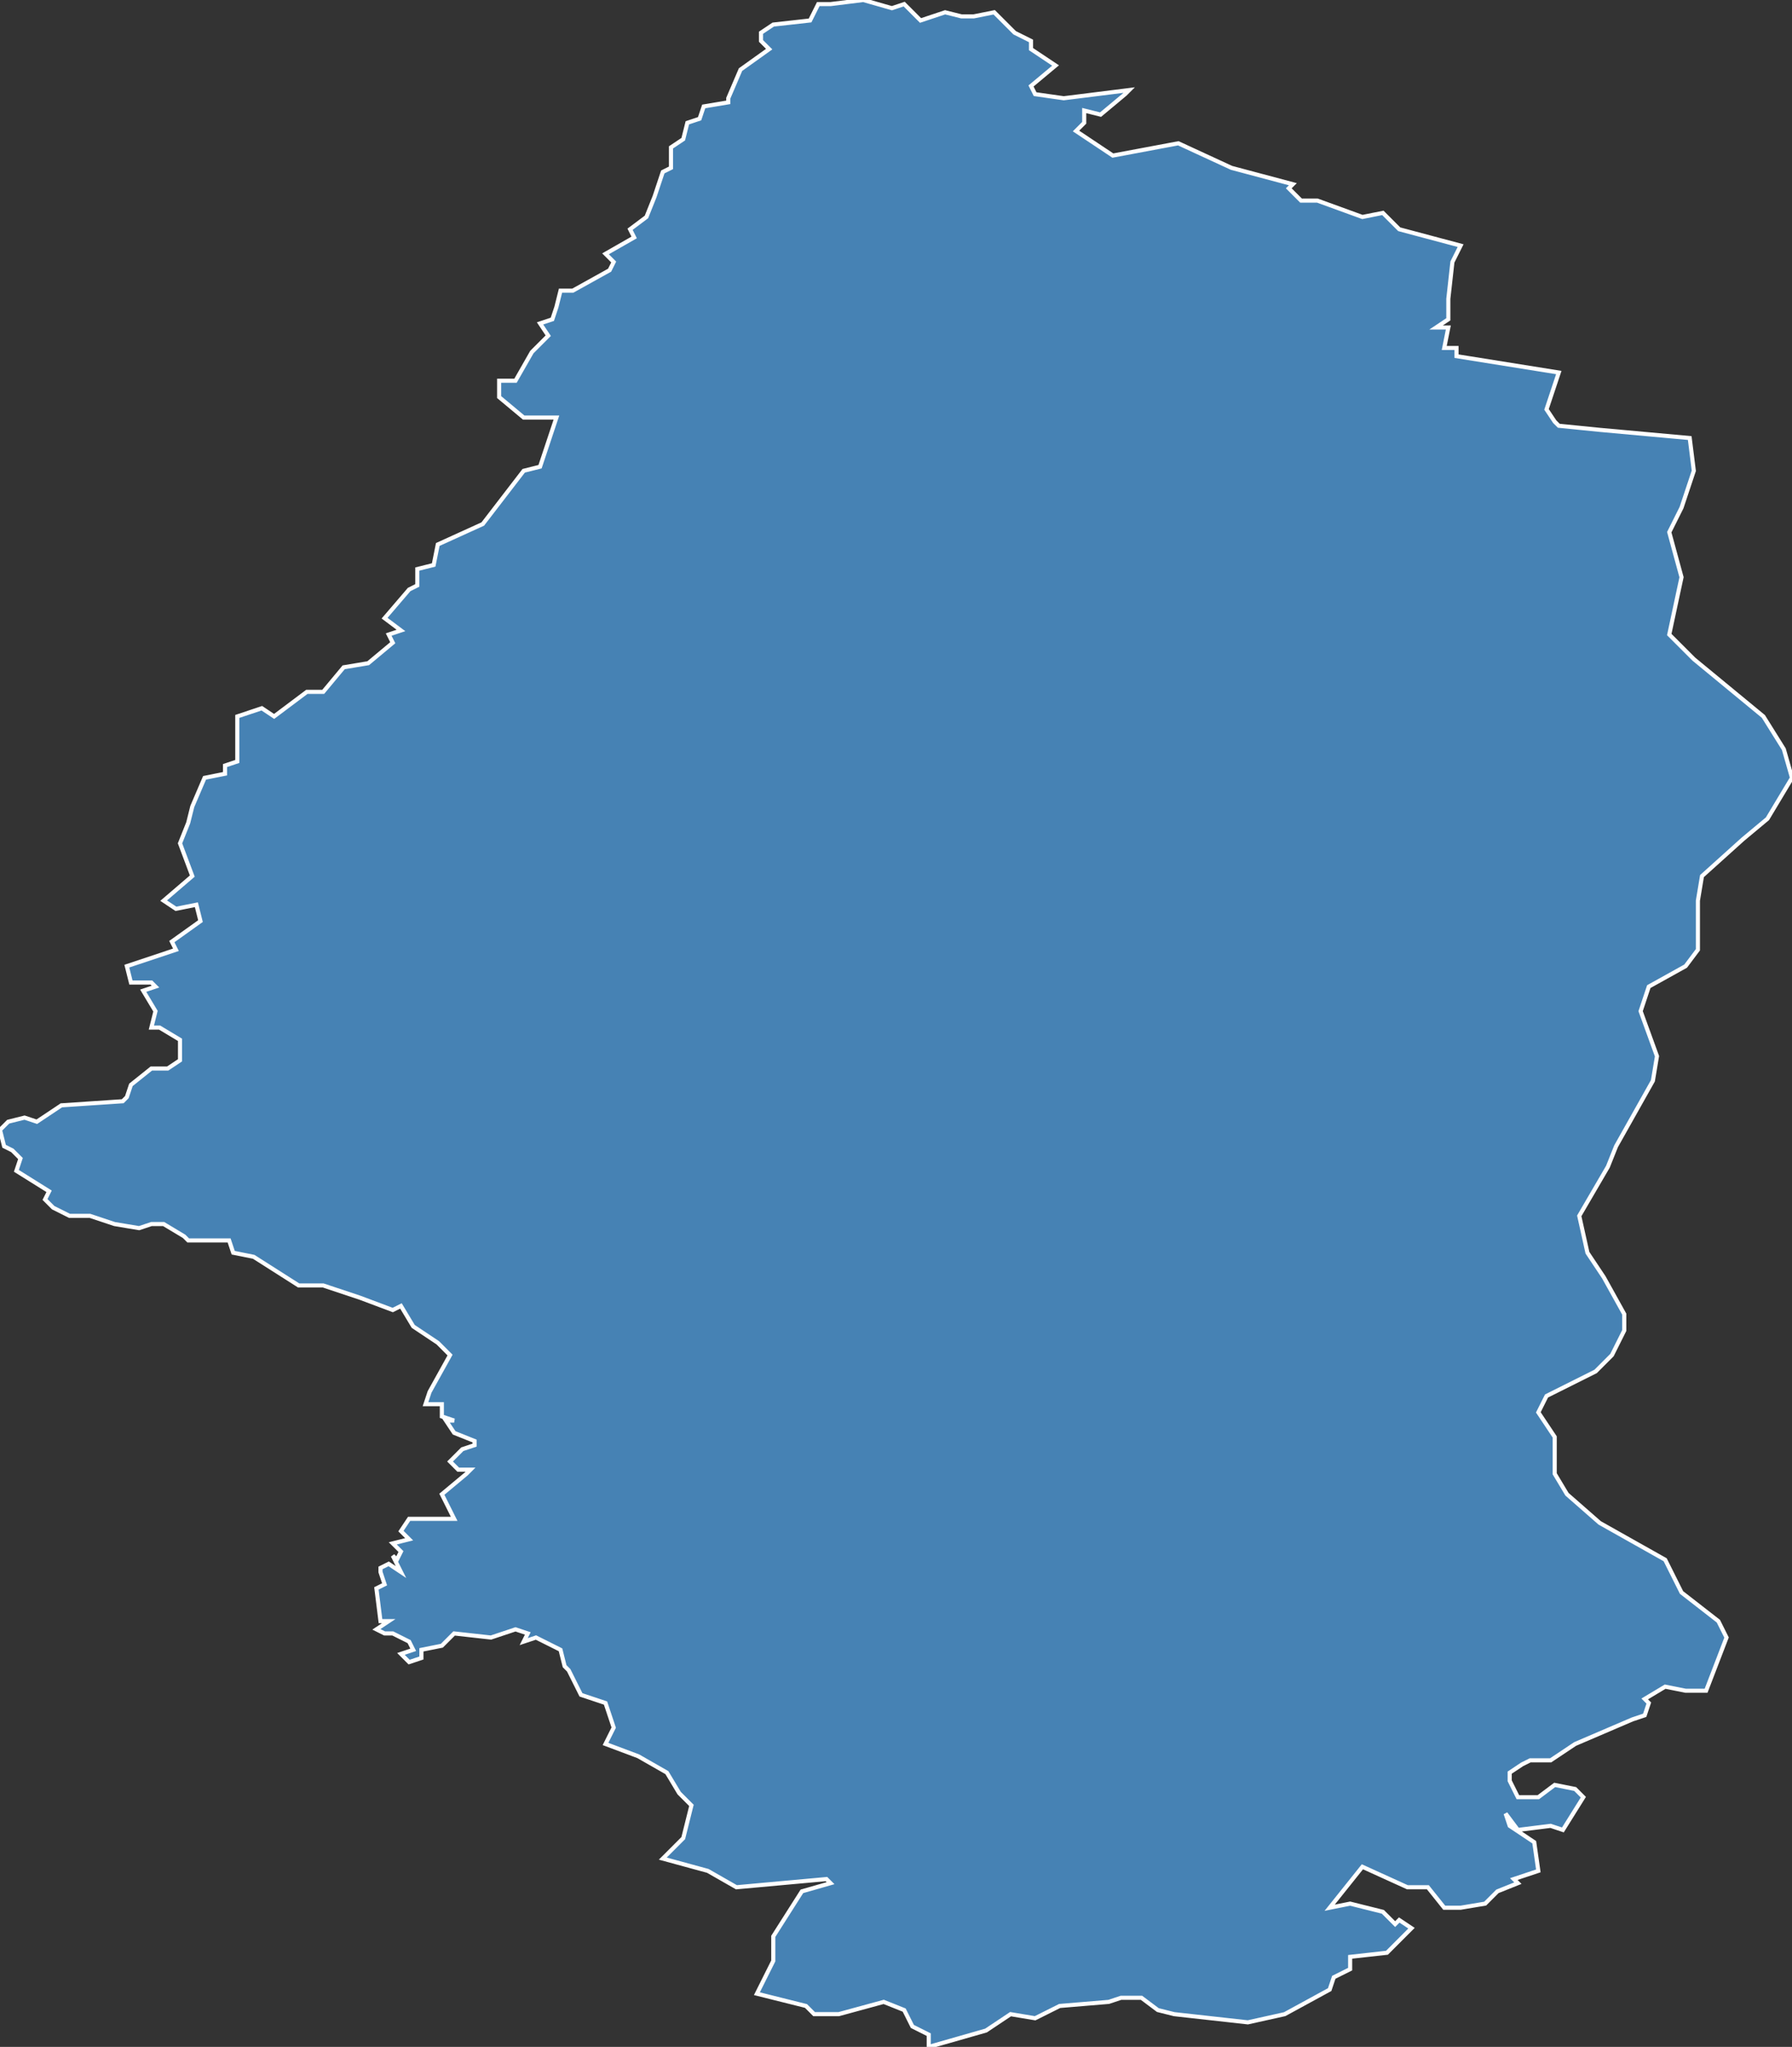 <?xml version="1.0" encoding="utf-8"?>
<svg version="1.1" id="svgmap" xmlns="http://www.w3.org/2000/svg" xmlns:xlink="http://www.w3.org/1999/xlink" x="0px" y="0px" width="100%" height="100%" viewBox="0 0 438 500">
<rect x="0" y="0" width="438" height="500" fill="#333333" stroke="none"/>
<polygon points="330,478 330,481 326,483 325,486 314,492 305,494 287,492 283,491 279,488 274,488 271,489 259,490 253,493 247,492 241,496 227,500 227,497 223,495 221,491 216,489 205,492 199,492 197,490 185,487 189,479 189,473 196,462 203,460 202,459 180,461 173,457 162,454 167,449 169,441 166,438 163,433 163,433 156,429 148,426 150,422 148,416 142,414 139,408 138,407 137,403 133,401 131,400 131,400 128,401 129,399 126,398 120,400 111,399 108,402 103,403 103,405 100,406 98,404 101,403 100,401 96,399 94,399 92,398 95,396 93,396 92,388 94,387 93,384 93,383 95,382 98,384 96,380 97,381 98,379 96,377 100,376 98,374 100,371 111,371 108,365 114,360 115,359 112,359 110,357 113,354 116,353 116,352 111,350 109,347 111,347 108,346 108,343 104,343 105,340 110,331 107,328 107,328 101,324 98,319 96,320 88,317 79,314 73,314 62,307 57,306 56,303 46,303 45,302 40,299 37,299 34,300 28,299 22,297 17,297 13,295 11,293 12,291 4,286 5,283 3,281 1,280 0,276 2,274 6,273 9,274 15,270 30,269 31,268 32,265 37,261 41,261 44,259 44,254 39,251 37,251 38,247 35,242 38,241 37,240 32,240 31,236 43,232 42,230 49,225 48,221 43,222 40,220 47,214 44,206 46,201 47,197 50,190 55,189 55,187 58,186 58,179 58,175 64,173 67,175 75,169 79,169 84,163 90,162 96,157 95,155 98,154 94,151 100,144 102,143 102,139 106,138 107,133 118,128 128,115 132,114 136,102 128,102 122,97 122,93 126,93 130,86 134,82 132,79 135,78 136,75 137,71 140,71 149,66 150,64 148,62 155,58 154,56 158,53 160,48 162,42 164,41 164,38 164,36 167,34 168,30 171,29 172,26 178,25 178,24 181,17 188,12 186,10 186,8 189,6 198,5 200,1 203,1 211,0 218,2 221,1 225,5 231,3 235,4 238,4 243,3 248,8 252,10 252,12 258,16 252,21 253,23 260,24 276,22 275,23 269,28 265,27 265,30 263,32 272,38 288,35 301,41 316,45 315,46 318,49 322,49 333,53 338,52 342,56 357,60 355,64 354,73 354,78 351,80 354,80 353,85 356,85 356,87 381,91 378,100 380,103 381,104 391,105 413,107 414,115 411,124 408,130 411,141 408,155 414,161 431,175 436,183 438,190 432,200 426,205 416,214 415,220 415,232 412,236 403,241 401,247 405,258 404,264 395,280 393,285 386,297 388,306 392,312 397,321 397,325 394,331 390,335 378,341 376,345 380,351 380,360 383,365 391,372 407,381 411,389 420,396 422,400 417,413 412,413 407,412 402,415 403,416 402,419 399,420 385,426 379,430 374,430 372,431 369,433 369,435 371,439 376,439 380,436 385,437 387,439 382,447 379,446 371,447 368,443 369,446 375,450 376,457 370,459 371,460 366,462 363,465 357,466 353,466 349,461 344,461 333,456 325,466 330,465 338,467 341,470 342,469 345,471 339,477 330,478" id="68" class="departement" fill="steelblue" stroke-width="1" stroke="white" geotype="departement" geoname="Haut-Rhin" code_insee="68" code_region_2015="44" nom_region_2015="Grand-Est"/></svg>